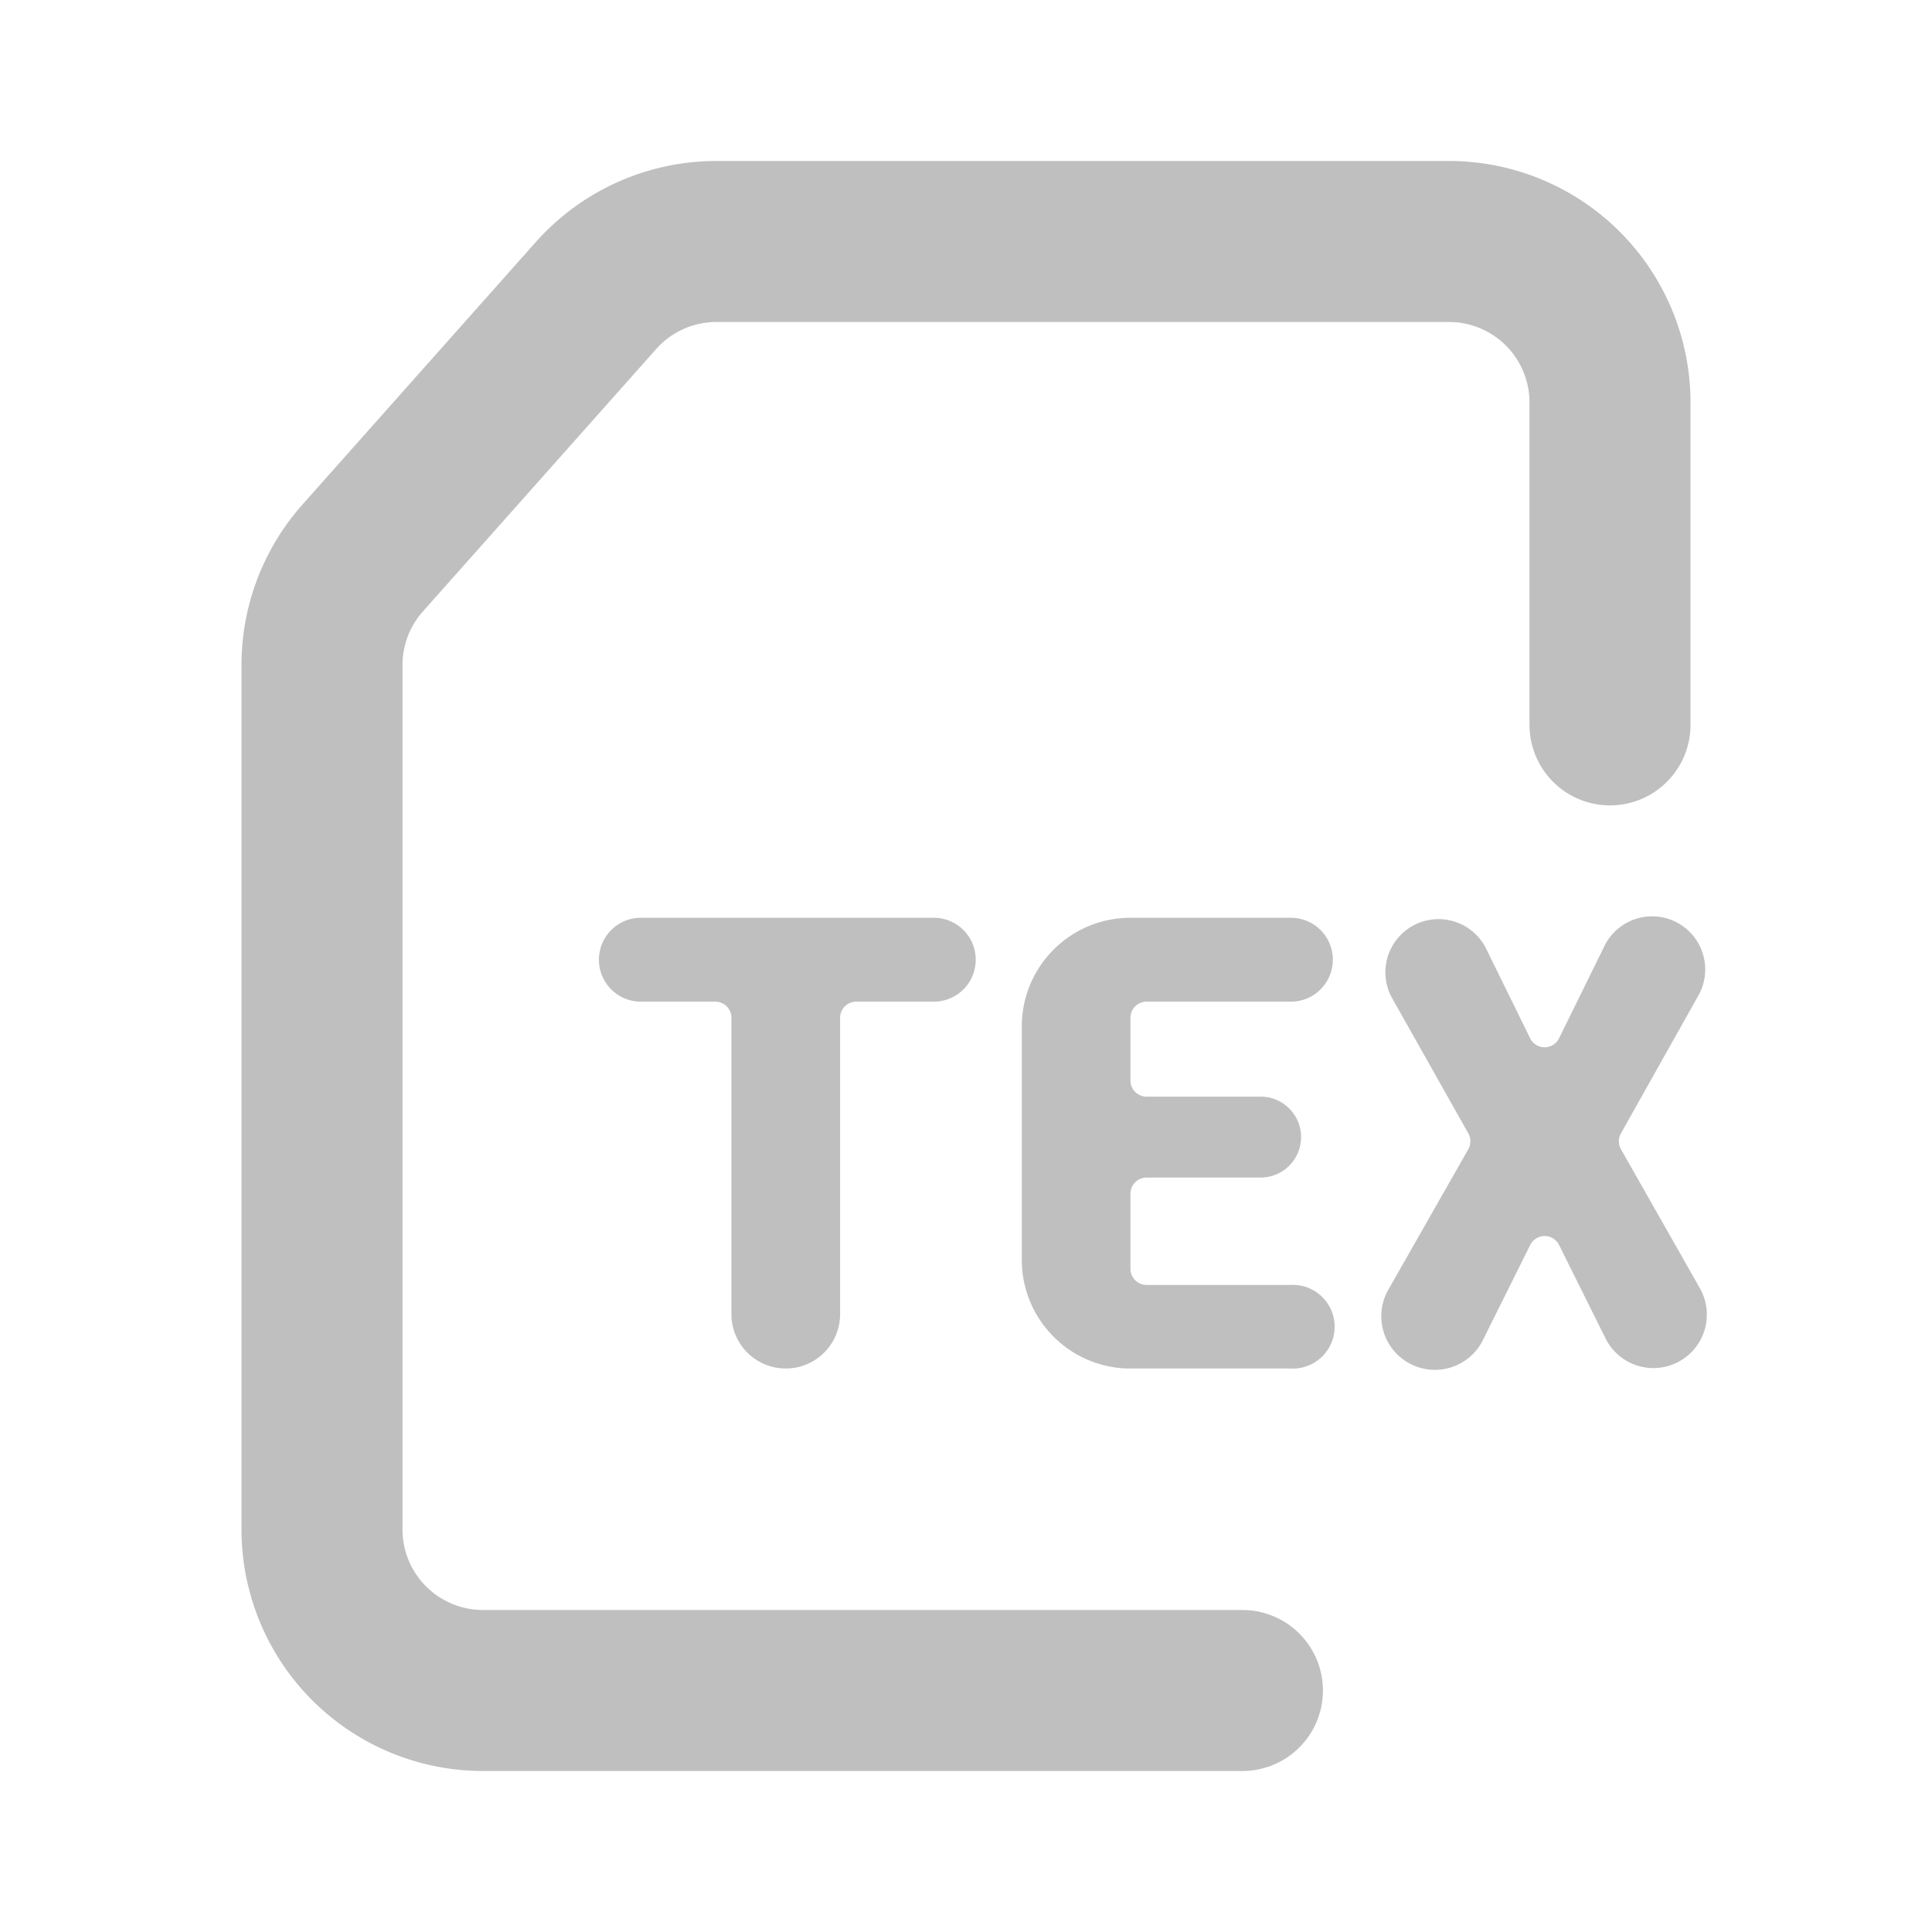 <?xml version="1.0" standalone="no"?><!DOCTYPE svg PUBLIC "-//W3C//DTD SVG 1.1//EN" "http://www.w3.org/Graphics/SVG/1.1/DTD/svg11.dtd"><svg t="1684335207838" class="icon" viewBox="0 0 1024 1024" version="1.1" xmlns="http://www.w3.org/2000/svg" p-id="5813" xmlns:xlink="http://www.w3.org/1999/xlink" width="200" height="200"><path d="M379.648 85.333a128 128 0 0 0-95.659 42.965l-123.648 139.093A128 128 0 0 0 128 352.427V810.667a128 128 0 0 0 128 128h402.304a42.667 42.667 0 1 0 0-85.333H256a42.667 42.667 0 0 1-42.667-42.667V352.427a42.667 42.667 0 0 1 10.795-28.331l123.648-139.093A42.667 42.667 0 0 1 379.648 170.667H768a42.667 42.667 0 0 1 42.667 42.667v170.667a42.667 42.667 0 1 0 85.333 0V213.333a128 128 0 0 0-128-128H379.648z" fill="#bfbfbf" p-id="5814"></path><path d="M453.803 530.901a8.533 8.533 0 0 0-8.533 8.533v157.099a28.8 28.8 0 0 1-57.6 0v-157.099a8.533 8.533 0 0 0-8.533-8.533h-39.467a22.229 22.229 0 0 1 0-44.459H494.933a22.229 22.229 0 1 1 0 44.459h-41.088zM683.819 681.045a22.187 22.187 0 1 1 0 44.288H597.333a57.6 57.6 0 0 1-55.765-57.6v-123.691c0-31.787 25.771-57.6 57.6-57.6h85.035a22.187 22.187 0 1 1 0 44.459h-76.501a8.533 8.533 0 0 0-8.533 8.533v33.28c0 4.736 3.84 8.533 8.533 8.533h60.459a21.419 21.419 0 0 1 0 42.88h-60.459a8.533 8.533 0 0 0-8.533 8.533v39.851c0 4.693 3.84 8.533 8.533 8.533h76.117zM787.371 502.187a28.16 28.16 0 1 0-49.835 26.283l40.704 72.235a8.533 8.533 0 0 1 0 8.405l-42.027 73.813a28.416 28.416 0 1 0 50.091 26.667l24.747-49.749a8.533 8.533 0 0 1 15.275 0l24.747 49.749a28.331 28.331 0 1 0 50.005-26.624l-41.941-73.856a8.533 8.533 0 0 1 0-8.405l40.619-72.32a28.16 28.16 0 1 0-49.749-26.197l-23.68 48.128a8.533 8.533 0 0 1-15.317 0l-23.637-48.128z" fill="#bfbfbf" p-id="5815"></path></svg>